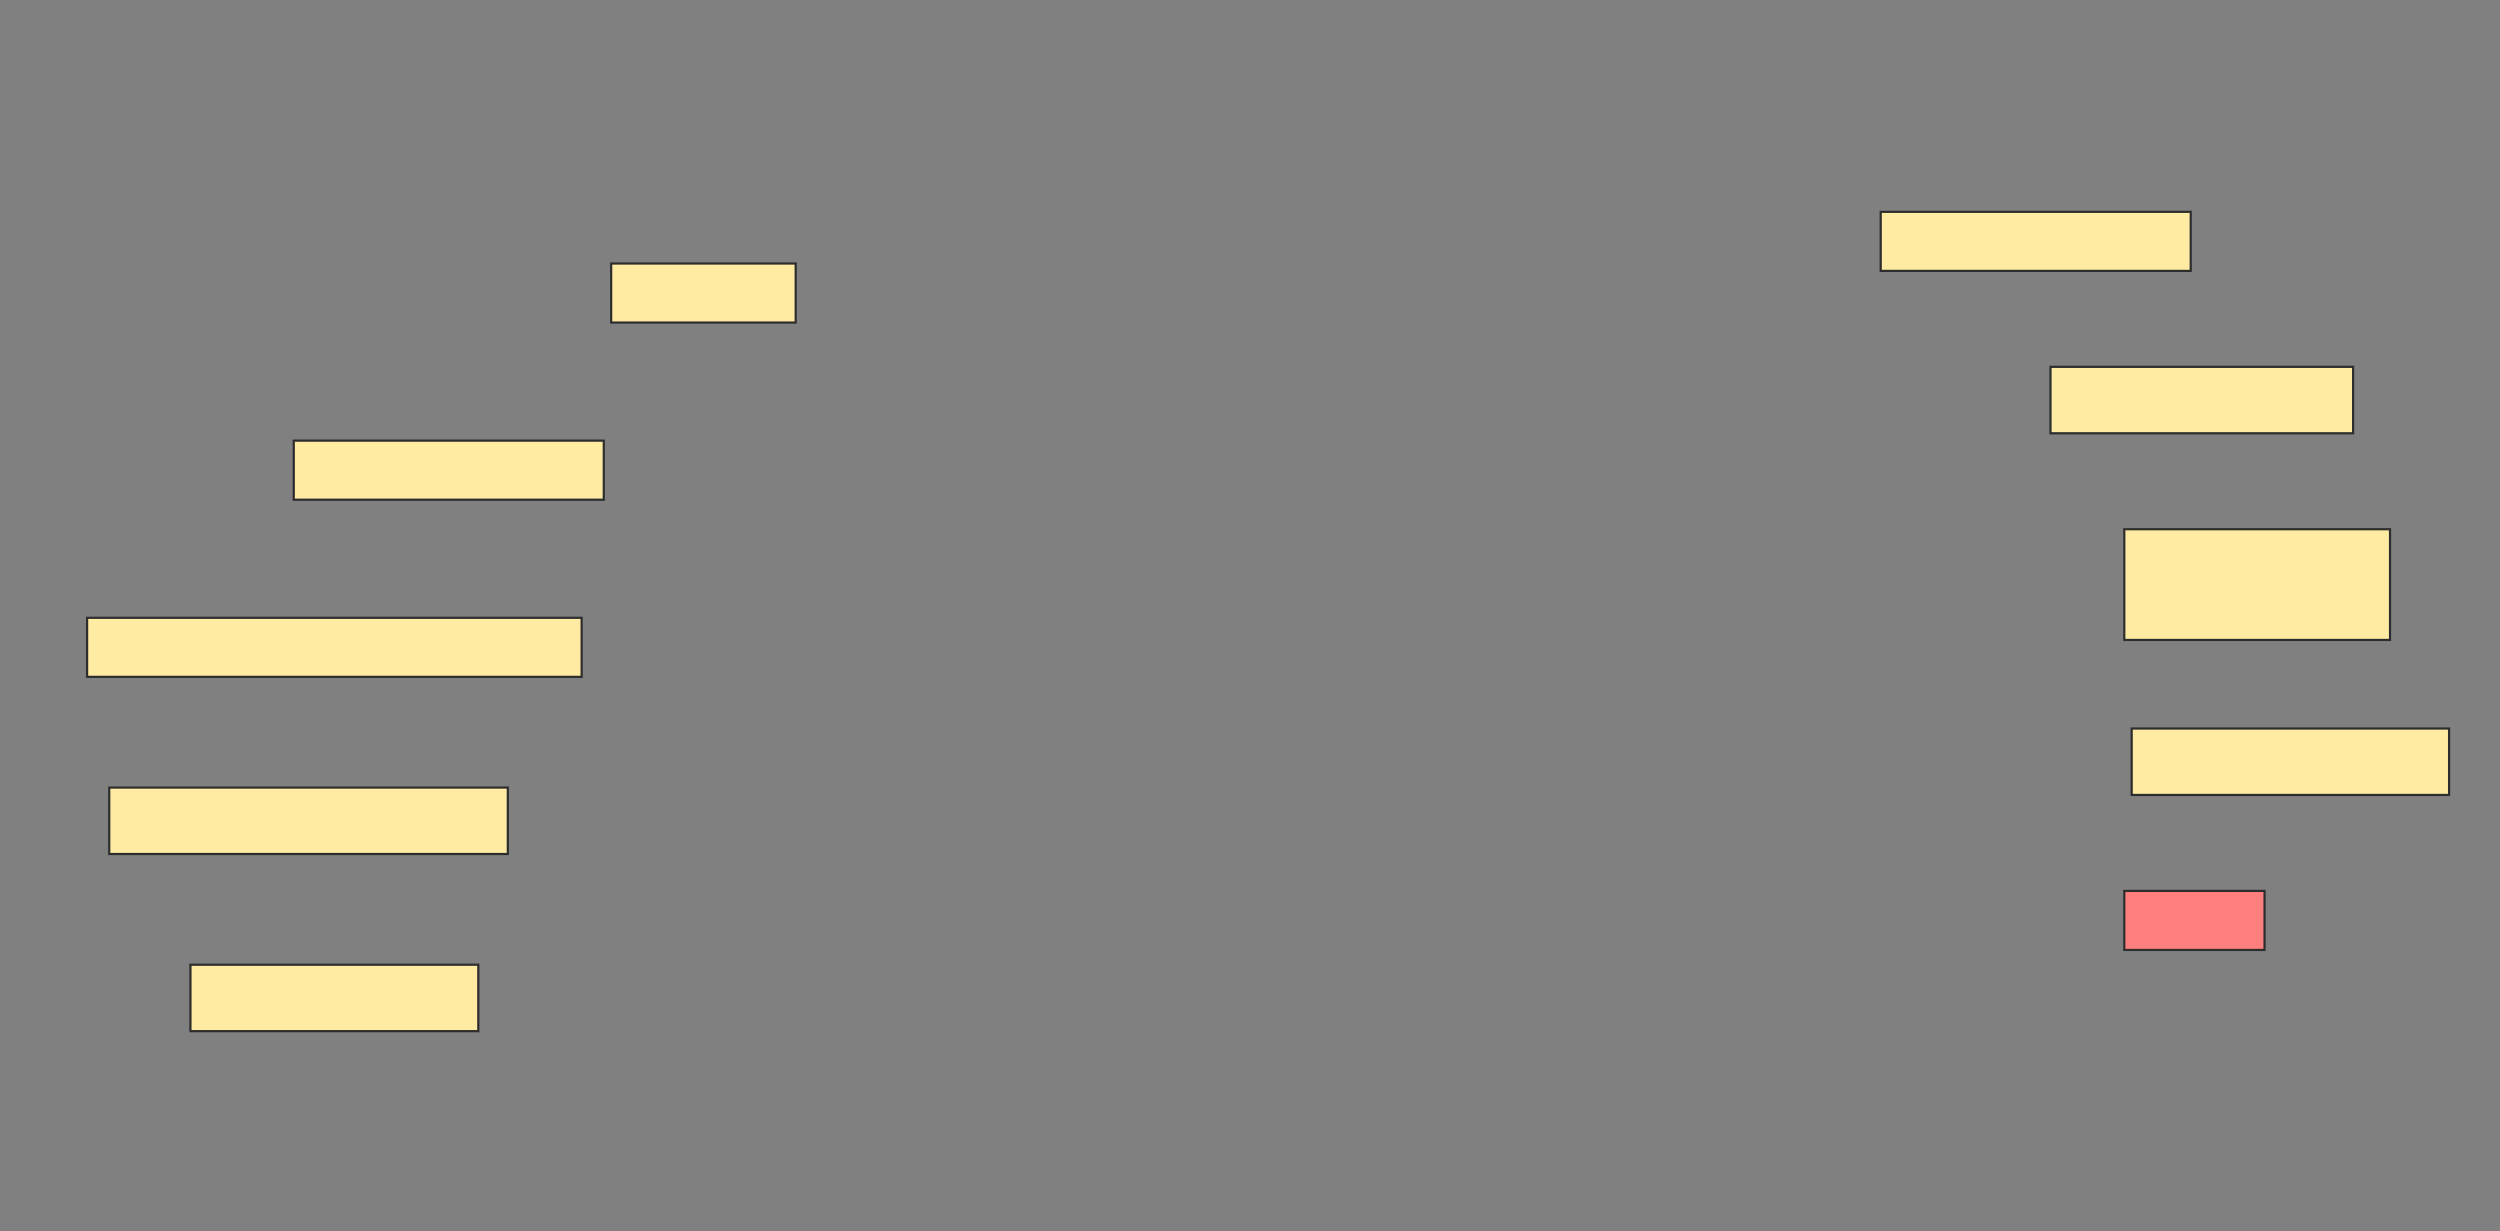 <svg height="556" width="1129" xmlns="http://www.w3.org/2000/svg">
 <rect width="100%" height="100%" fill="#808080" stroke="none"/>
 <!-- Created with Image Occlusion Enhanced -->
 <g>
  <title>Labels</title>
 </g>
 <g>
  <title>Masks</title>
  <rect fill="#FFEBA2" height="26.667" id="9e7b6c75006f41dd8ae3eaa298e2180e-ao-1" stroke="#2D2D2D" width="83.333" x="276" y="119"/>
  <rect fill="#FFEBA2" height="26.667" id="9e7b6c75006f41dd8ae3eaa298e2180e-ao-2" stroke="#2D2D2D" width="140" x="849.333" y="95.667"/>
  <rect fill="#FFEBA2" height="30" id="9e7b6c75006f41dd8ae3eaa298e2180e-ao-3" stroke="#2D2D2D" width="136.667" x="926" y="165.667"/>
  <rect fill="#FFEBA2" height="26.667" id="9e7b6c75006f41dd8ae3eaa298e2180e-ao-4" stroke="#2D2D2D" width="140" x="132.667" y="199"/>
  <rect fill="#FFEBA2" height="50" id="9e7b6c75006f41dd8ae3eaa298e2180e-ao-5" stroke="#2D2D2D" width="120" x="959.333" y="239"/>
  <rect fill="#FFEBA2" height="26.667" id="9e7b6c75006f41dd8ae3eaa298e2180e-ao-6" stroke="#2D2D2D" width="223.333" x="39.333" y="279"/>
  <rect fill="#FFEBA2" height="30" id="9e7b6c75006f41dd8ae3eaa298e2180e-ao-7" stroke="#2D2D2D" width="143.333" x="962.667" y="329"/>
  <rect fill="#FFEBA2" height="30" id="9e7b6c75006f41dd8ae3eaa298e2180e-ao-8" stroke="#2D2D2D" width="180" x="49.333" y="355.667"/>
  <rect class="qshape" fill="#FF7E7E" height="26.667" id="9e7b6c75006f41dd8ae3eaa298e2180e-ao-9" stroke="#2D2D2D" width="63.333" x="959.333" y="402.333"/>
  <rect fill="#FFEBA2" height="30" id="9e7b6c75006f41dd8ae3eaa298e2180e-ao-10" stroke="#2D2D2D" width="130" x="86" y="435.667"/>
 </g>
</svg>